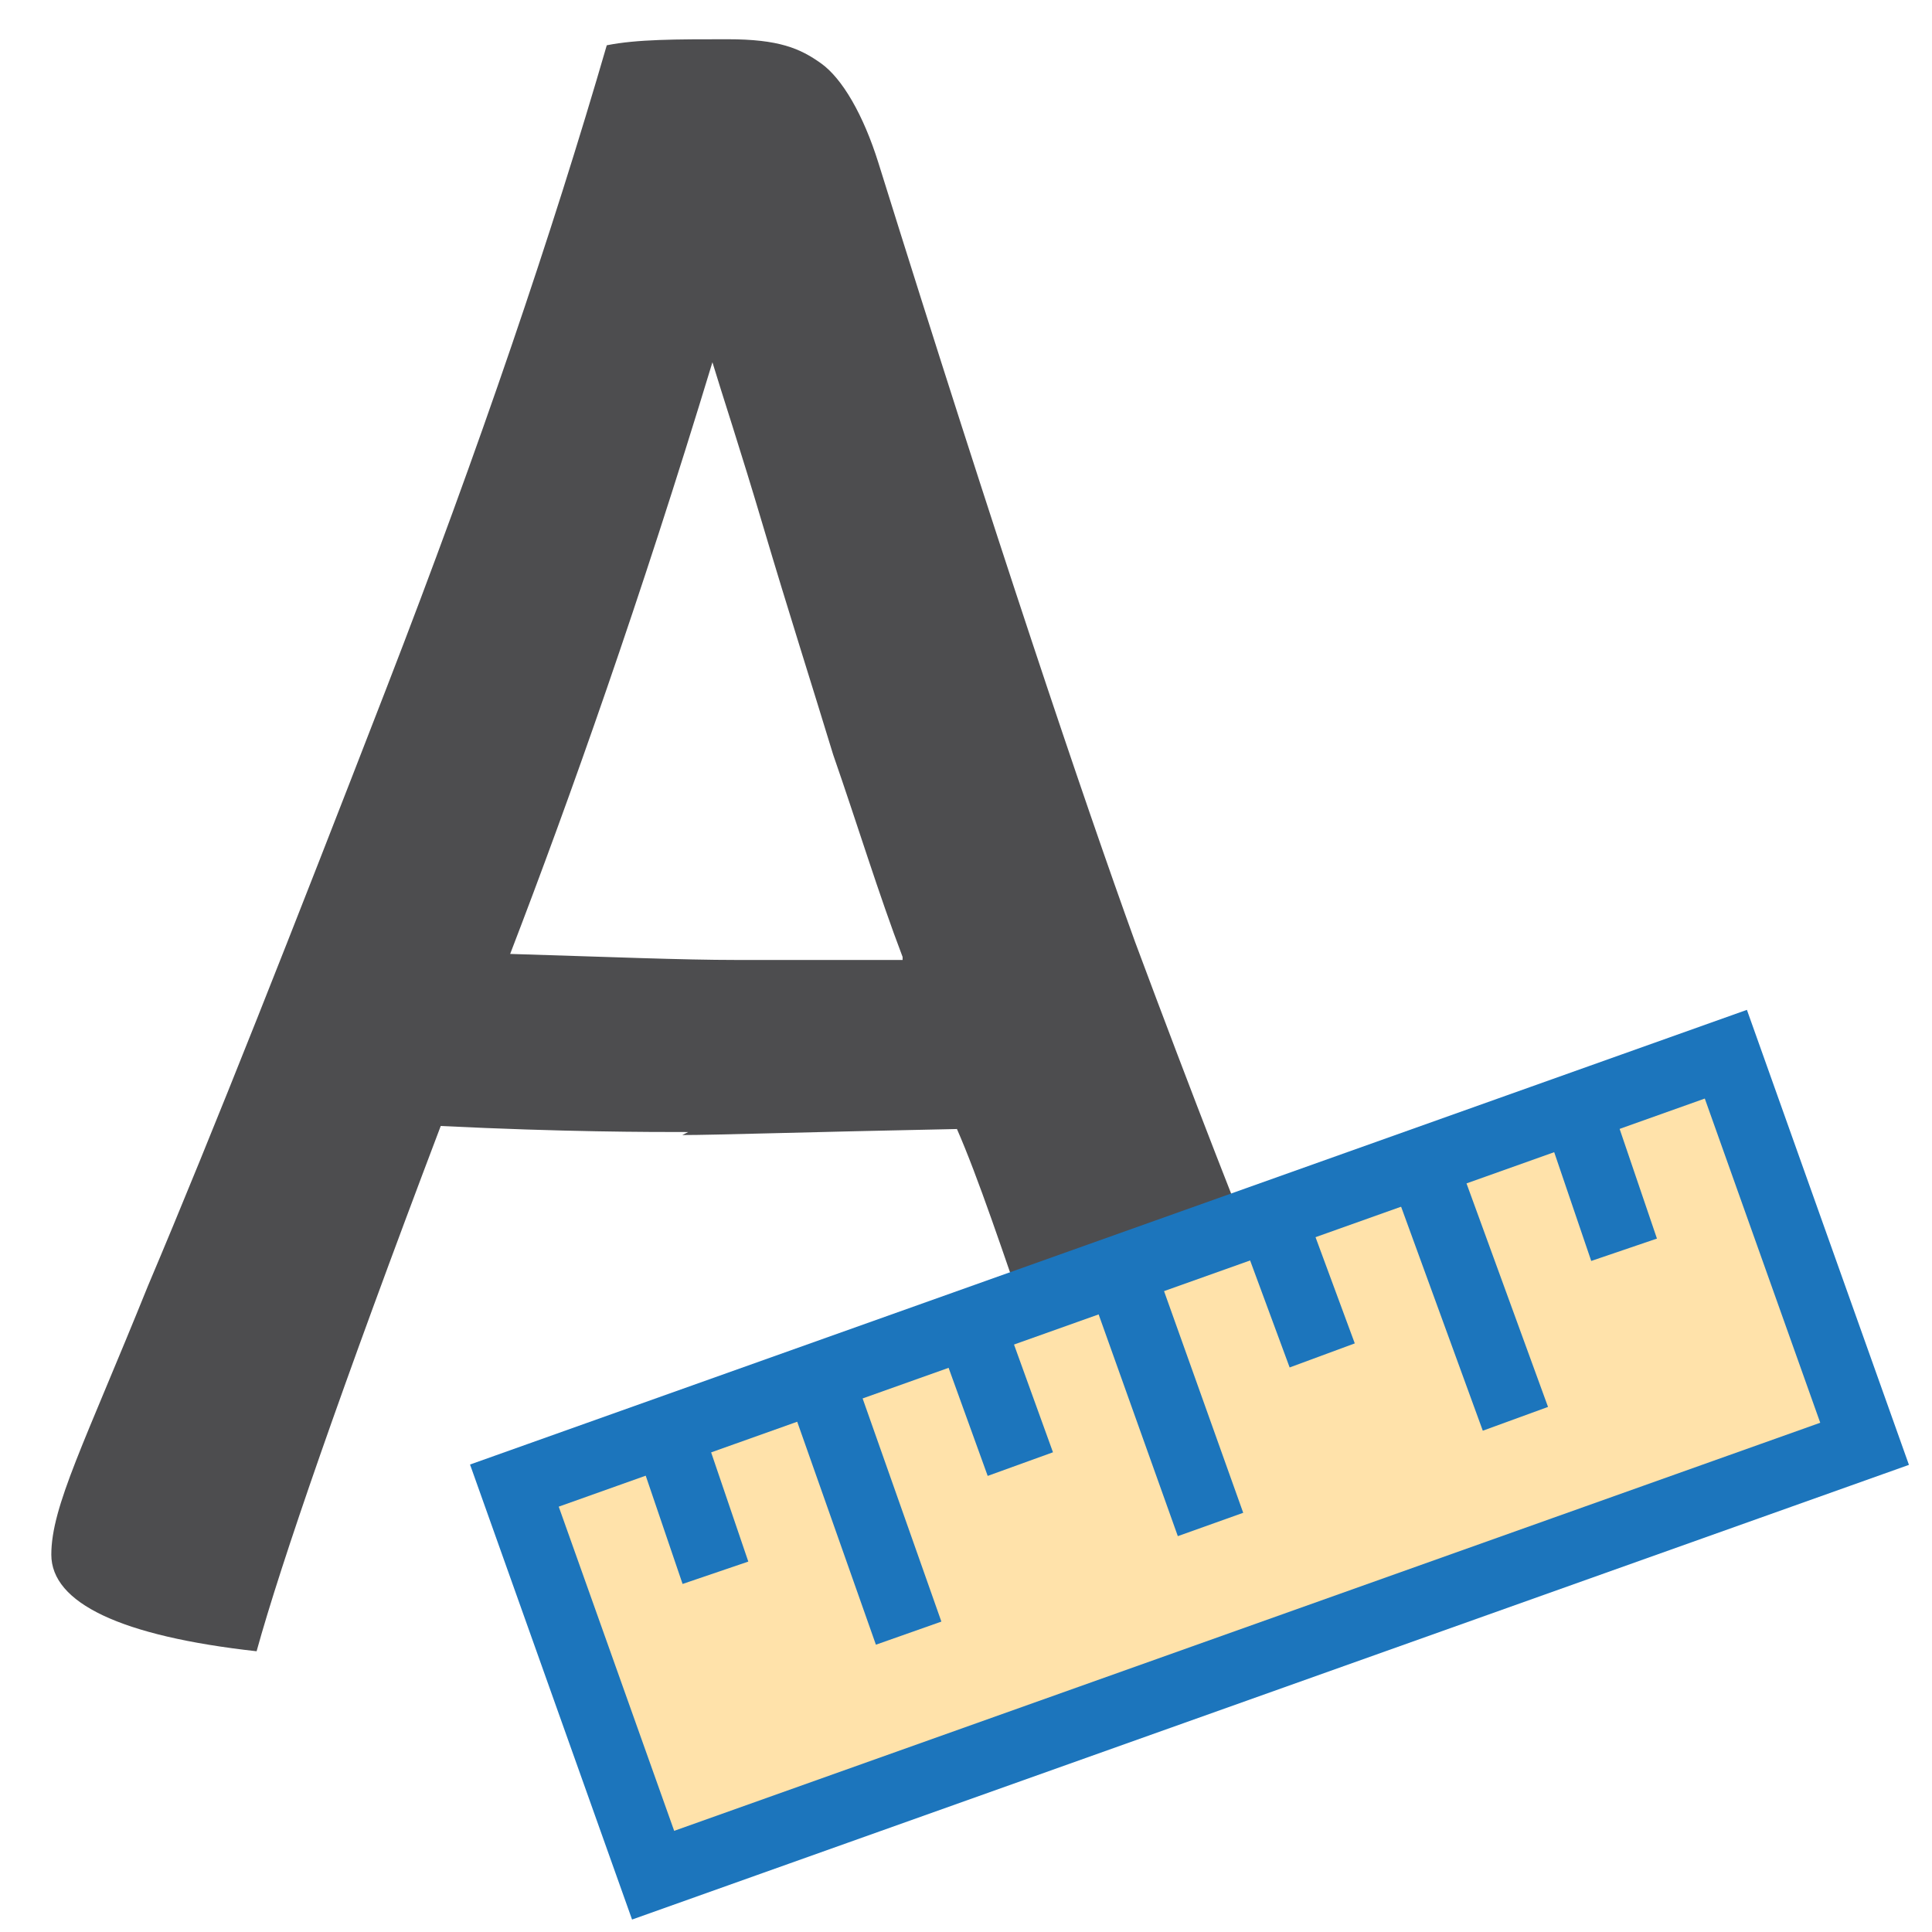 <?xml version="1.0" encoding="UTF-8"?>
<svg id="Layer_1" data-name="Layer 1" xmlns="http://www.w3.org/2000/svg" version="1.1" viewBox="0 0 64 64">
  <defs>
    <style>
      .cls-1 {
        fill: none;
      }

      .cls-1, .cls-2 {
        stroke: #1c75bc;
        stroke-miterlimit: 10;
        stroke-width: 2.3px;
      }

      .cls-2 {
        fill: #ffe2aa;
      }

      .cls-3 {
        fill: #4d4d4f;
        stroke-width: 0px;
      }
    </style>
  </defs>
  <path class="cls-3" d="M22.8,37.5c-1.3,0-4.1,0-8.2-.2-3.3,8.7-5.3,14.5-6.1,17.4-4.5-.5-6.8-1.6-6.8-3.2s1.1-3.7,3.2-8.9c2.2-5.2,4.8-11.8,7.9-19.8,3.1-8,5.5-15.1,7.3-21.3,1-.2,2.3-.2,4-.2s2.4.3,3.1.8c.7.5,1.4,1.7,1.9,3.3,3.9,12.5,6.8,21.1,8.5,25.8,3.8,10.2,6.7,17.2,8.6,21.1-1.9,1-3.6,1.6-4.9,1.6-2.1,0-3.6-.7-4.4-2.1-.6-1.6-1.5-4-2.6-7.2-1.1-3.2-1.9-5.6-2.6-7.2-5,.1-8,.2-9.1.2ZM29.9,31.7c-.8-2.1-1.5-4.4-2.3-6.7-.7-2.3-1.5-4.8-2.3-7.5s-1.4-4.5-1.7-5.5c-2.4,7.9-4.7,14.4-6.7,19.6,3.3.1,5.7.2,7.5.2,2.6,0,4.5,0,5.5,0Z"/>
  <g>
    <rect class="cls-2" x="18.1" y="41.7" width="42.6" height="13.7" transform="translate(-14 16) rotate(-19.6)"/>
    <line class="cls-1" x1="27.1" y1="45.6" x2="30.1" y2="54.1"/>
    <line class="cls-1" x1="37.1" y1="42.1" x2="40.1" y2="50.5"/>
    <line class="cls-1" x1="47.1" y1="38.5" x2="50.2" y2="47"/>
    <line class="cls-1" x1="22.1" y1="47.4" x2="23.7" y2="52.1"/>
    <line class="cls-1" x1="32.1" y1="43.8" x2="33.8" y2="48.5"/>
    <line class="cls-1" x1="42.1" y1="40.3" x2="43.8" y2="44.9"/>
    <line class="cls-1" x1="52.2" y1="36.7" x2="53.8" y2="41.4"/>
  </g>
</svg>